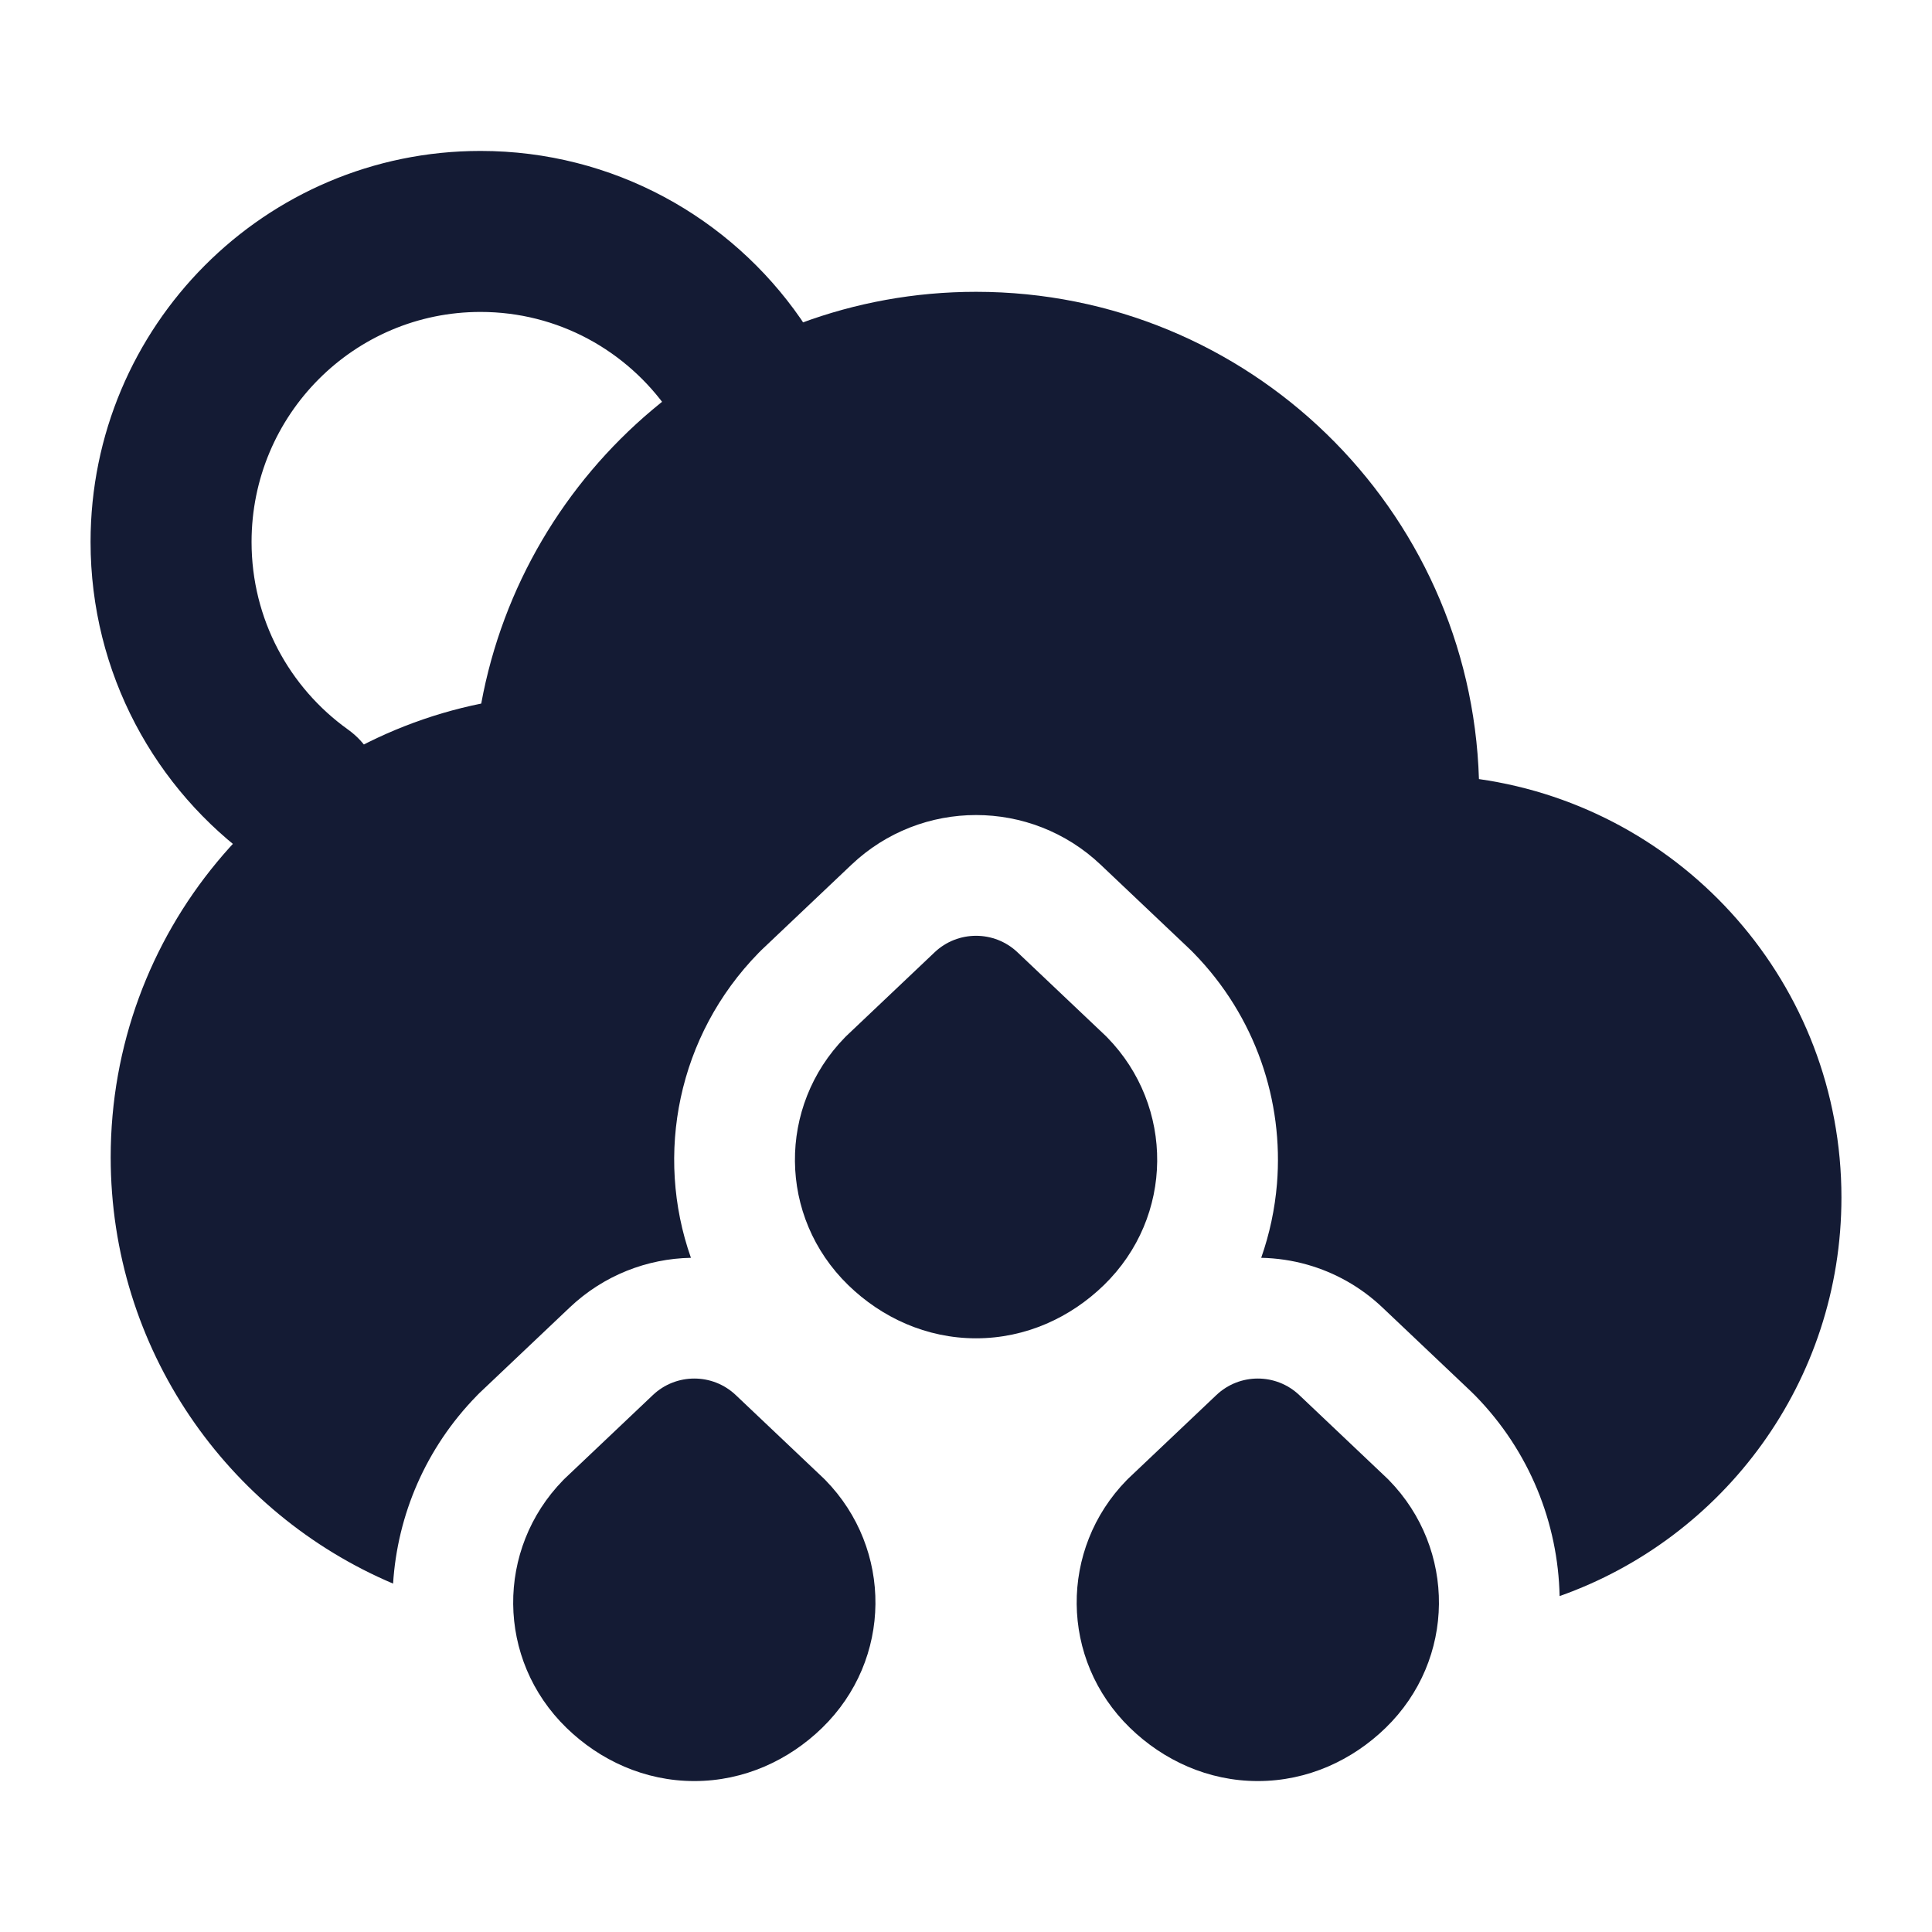 <svg width="24" height="24" viewBox="0 0 24 24" fill="none" xmlns="http://www.w3.org/2000/svg">
<path fill-rule="evenodd" clip-rule="evenodd" d="M5.969 3.875C4.401 3.875 3.125 5.151 3.125 6.732C3.125 7.693 3.596 8.542 4.322 9.062C4.772 9.383 4.876 10.007 4.554 10.457C4.233 10.906 3.609 11.01 3.159 10.688C1.929 9.809 1.125 8.364 1.125 6.732C1.125 4.053 3.291 1.875 5.969 1.875C7.618 1.875 9.074 2.702 9.946 3.959C10.261 4.413 10.149 5.036 9.695 5.351C9.242 5.666 8.619 5.554 8.304 5.1C7.787 4.357 6.934 3.875 5.969 3.875Z" fill="#141B34"/>
<path fill-rule="evenodd" clip-rule="evenodd" d="M11.609 11.831C11.898 11.556 12.352 11.556 12.641 11.831L13.734 12.867C13.741 12.873 13.748 12.88 13.754 12.887C14.589 13.741 14.589 15.113 13.712 15.965C13.299 16.366 12.744 16.625 12.125 16.625C11.506 16.625 10.951 16.366 10.538 15.965C9.661 15.113 9.661 13.741 10.496 12.887C10.502 12.88 10.509 12.873 10.516 12.867L11.609 11.831ZM8.109 17.331C8.398 17.056 8.852 17.056 9.141 17.331L10.234 18.367C10.241 18.373 10.248 18.38 10.254 18.387C11.089 19.241 11.089 20.613 10.212 21.465C9.799 21.866 9.244 22.125 8.625 22.125C8.006 22.125 7.451 21.866 7.038 21.465C6.161 20.613 6.161 19.241 6.996 18.387C7.002 18.38 7.009 18.373 7.016 18.367L8.109 17.331ZM15.109 17.331C15.398 17.056 15.852 17.056 16.141 17.331L17.234 18.367C17.241 18.373 17.248 18.38 17.254 18.387C18.089 19.241 18.089 20.613 17.212 21.465C16.799 21.866 16.244 22.125 15.625 22.125C15.006 22.125 14.451 21.866 14.038 21.465C13.161 20.613 13.161 19.241 13.996 18.387C14.002 18.38 14.009 18.373 14.016 18.367L15.109 17.331Z" fill="#141B34"/>
<path d="M1.375 14.375C1.375 11.592 3.352 9.272 5.978 8.74C6.512 5.83 9.061 3.625 12.125 3.625C15.511 3.625 18.268 6.317 18.372 9.678C20.918 10.041 22.875 12.229 22.875 14.875C22.875 17.162 21.414 19.106 19.374 19.827C19.355 18.924 19.003 18.029 18.327 17.338L18.266 17.278L17.173 16.242C16.9 15.983 16.578 15.806 16.239 15.71C16.052 15.657 15.86 15.629 15.667 15.625C15.772 15.326 15.837 15.018 15.863 14.706C15.947 13.679 15.598 12.626 14.827 11.838C14.807 11.818 14.787 11.797 14.766 11.778L13.673 10.742C12.805 9.919 11.445 9.919 10.577 10.742L9.484 11.778C9.463 11.797 9.443 11.818 9.423 11.838C8.419 12.865 8.13 14.341 8.583 15.625C8.04 15.635 7.5 15.841 7.077 16.242L5.984 17.278C5.963 17.297 5.943 17.317 5.923 17.338C5.286 17.99 4.937 18.822 4.883 19.672C2.821 18.798 1.375 16.755 1.375 14.375Z" fill="#141B34"/>
</svg>
